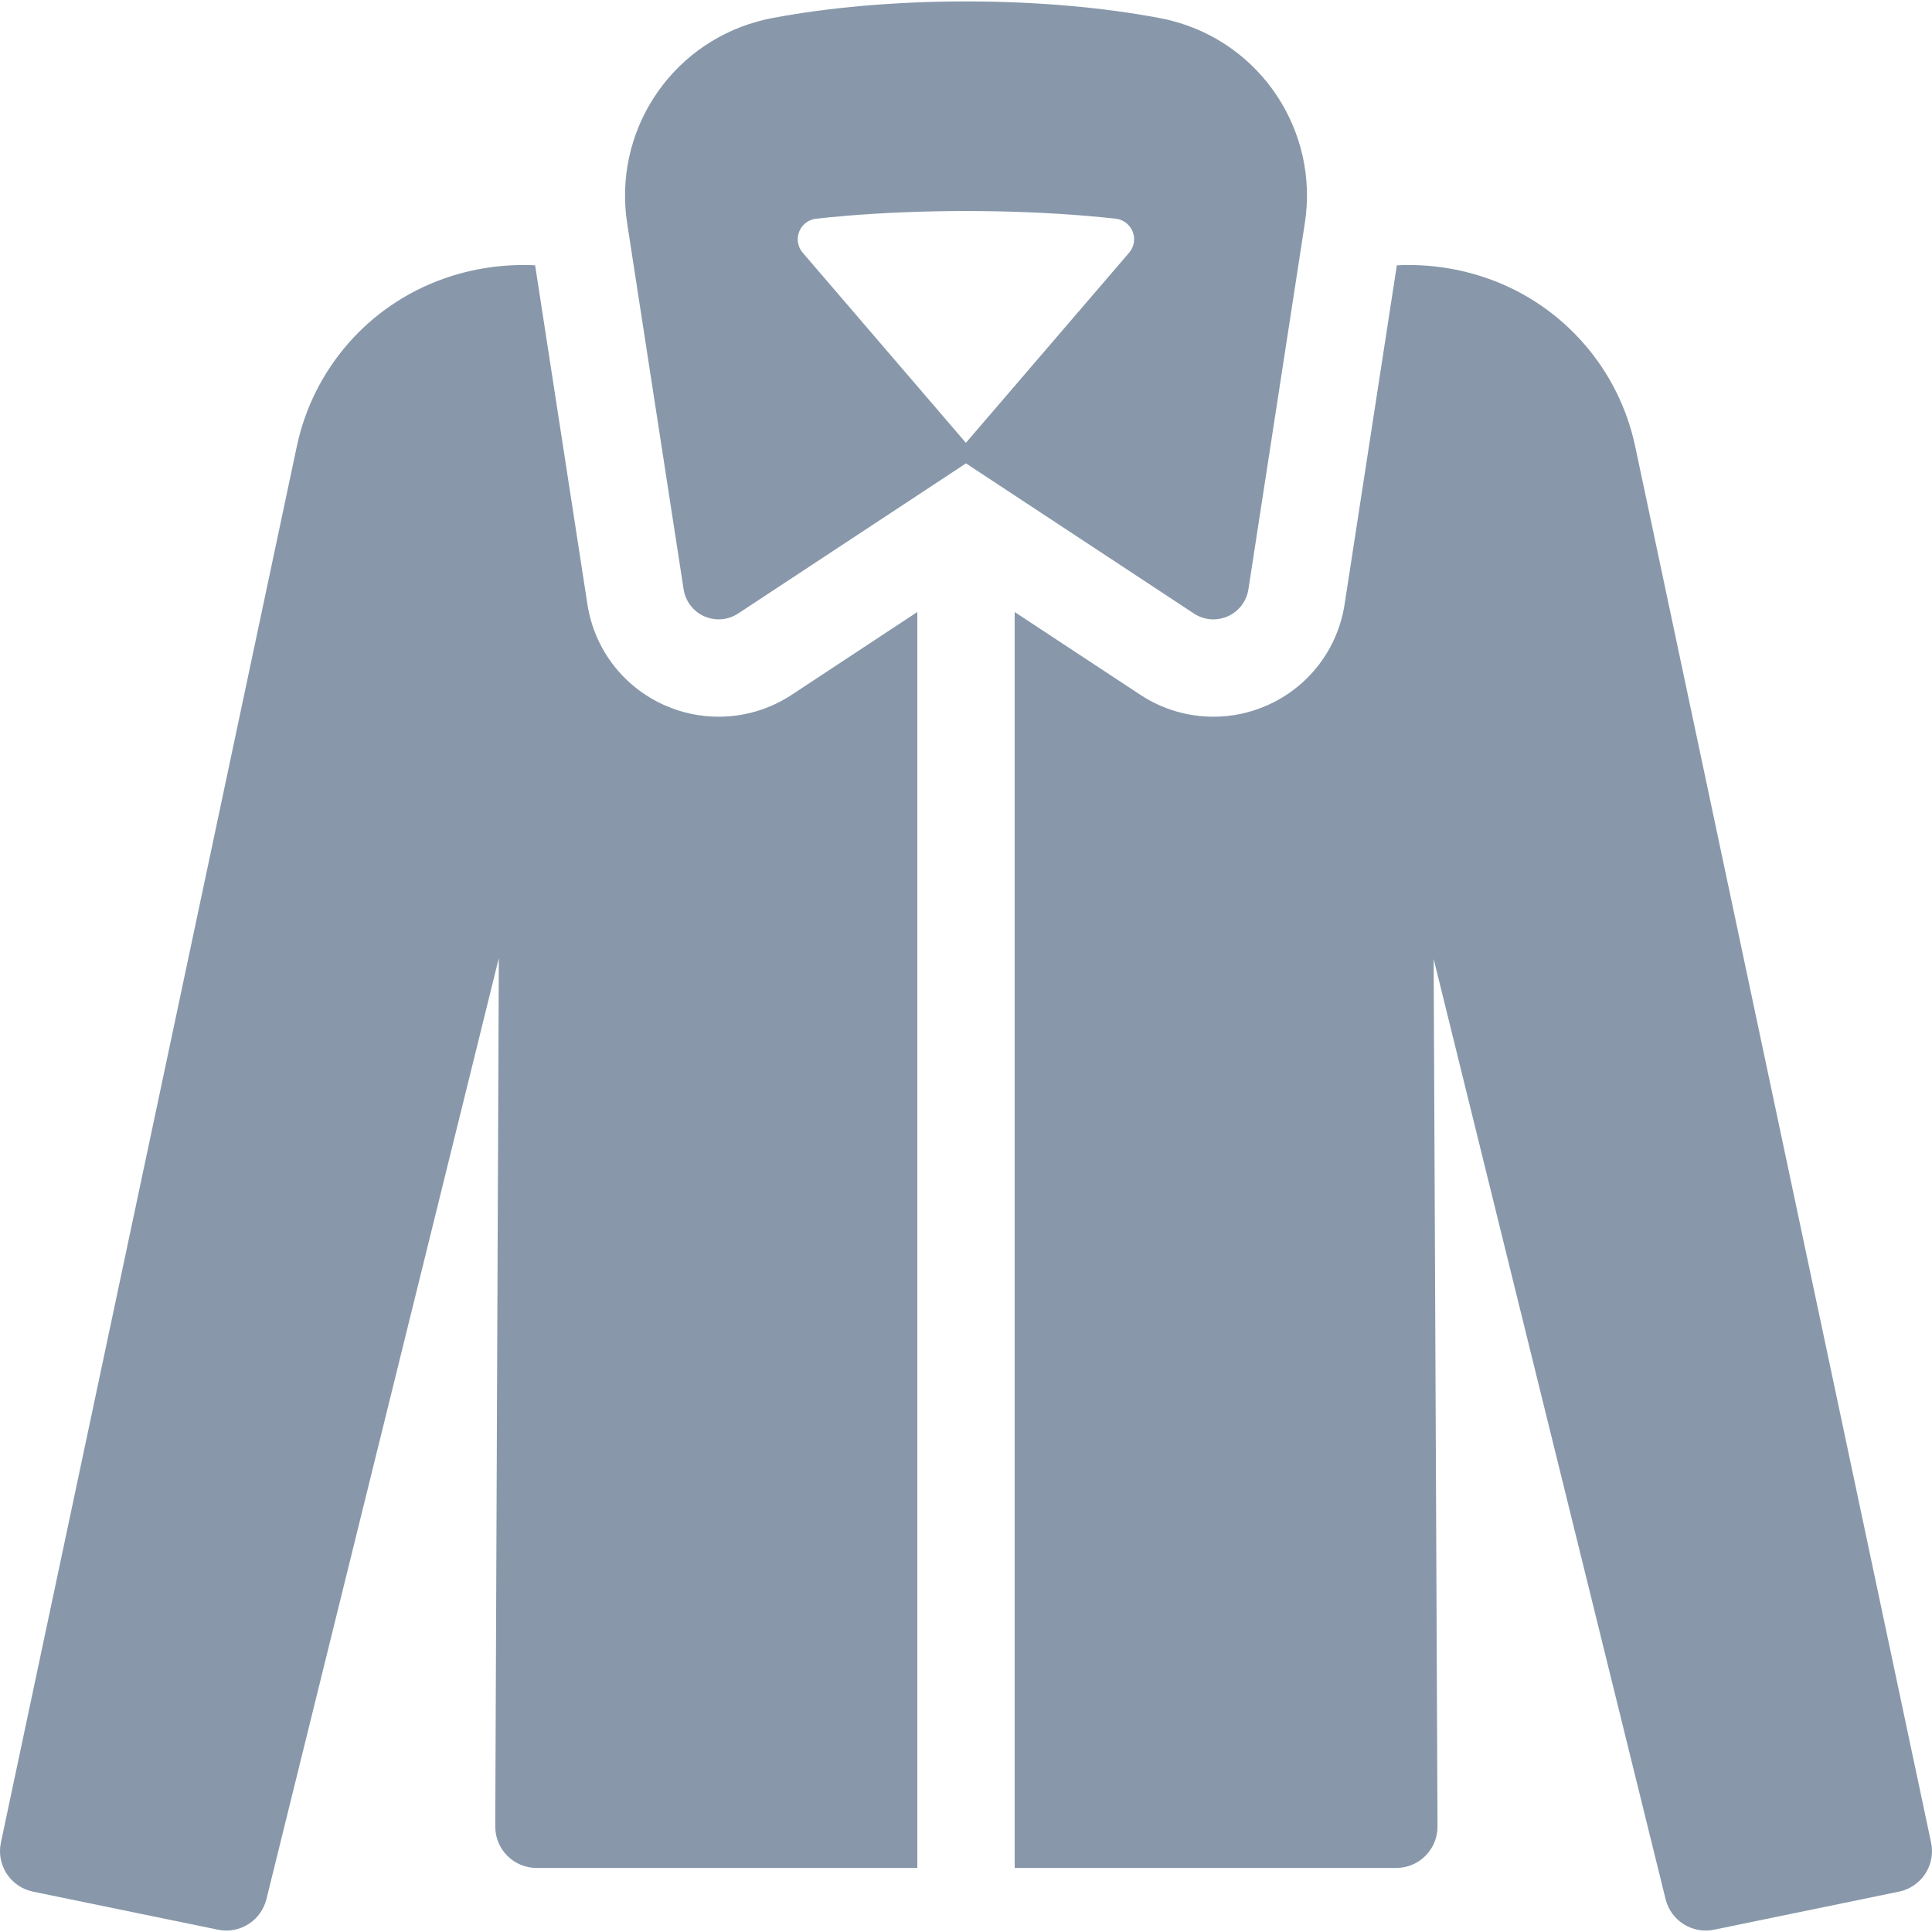 <?xml version="1.0" encoding="iso-8859-1"?>
<!-- Generator: Adobe Illustrator 18.0.0, SVG Export Plug-In . SVG Version: 6.00 Build 0)  -->
<!DOCTYPE svg PUBLIC "-//W3C//DTD SVG 1.1//EN" "http://www.w3.org/Graphics/SVG/1.1/DTD/svg11.dtd">
<svg version="1.1" id="Capa_1" xmlns="http://www.w3.org/2000/svg" xmlns:xlink="http://www.w3.org/1999/xlink" x="0px" y="0px"
	 viewBox="0 0 297.707 297.707" style="enable-background:new 0 0 297.707 297.707;" xml:space="preserve" fill="#8898aa">
<g>
	<path d="M110.733,110.44c-2.876,0-5.667-0.591-8.297-1.758c-6.398-2.839-10.854-8.663-11.922-15.581L82.46,40.884
		c-4.777-0.237-9.601,0.45-14.194,2.094c-0.001,0-0.002,0.001-0.004,0.001C56.787,47.08,48.267,56.844,45.74,68.767L0.138,283.93
		c-0.351,1.658-0.027,3.388,0.901,4.806c0.928,1.419,2.384,2.408,4.044,2.75l28.506,5.868c3.349,0.69,6.645-1.39,7.465-4.71
		l35.81-145.002l-0.549,133.803c-0.007,1.693,0.661,3.319,1.855,4.519c1.195,1.2,2.818,1.874,4.511,1.874h58.672V94.306
		l-19.364,12.76C118.638,109.273,114.746,110.44,110.733,110.44z"/>
	<path d="M297.568,283.93L251.967,68.768c-2.524-11.909-11.06-21.692-22.523-25.789l-0.003-0.001
		c-4.594-1.645-9.42-2.332-14.199-2.094l-8.046,52.215c-1.066,6.918-5.522,12.743-11.92,15.583c-2.63,1.167-5.422,1.759-8.298,1.759
		c-4.013,0-7.905-1.167-11.255-3.374l-19.368-12.758V287.84h58.788c1.694,0,3.317-0.675,4.512-1.875
		c1.195-1.2,1.862-2.827,1.855-4.521l-0.595-133.682l35.74,144.881c0.819,3.321,4.115,5.401,7.466,4.711l28.504-5.868
		c1.66-0.342,3.116-1.331,4.044-2.75C297.595,287.318,297.92,285.588,297.568,283.93z"/>
	<path d="M186.976,95.44c0.751,0,1.506-0.155,2.214-0.469c1.699-0.754,2.897-2.321,3.18-4.157l8.699-56.447
		c2.179-14.143-6.722-27.653-20.588-31.19c-0.573-0.146-1.148-0.275-1.724-0.384c-8.592-1.626-18.862-2.573-29.902-2.573
		c-11.047,0-21.325,0.948-29.922,2.576c-0.755,0.143-1.511,0.322-2.265,0.533c-13.611,3.796-22.181,17.129-20.026,31.094
		l8.698,56.391c0.284,1.837,1.482,3.403,3.181,4.157c0.708,0.314,1.462,0.469,2.213,0.469c1.052,0,2.098-0.304,3.004-0.9
		l35.113-23.137l35.124,23.137C184.879,95.137,185.925,95.44,186.976,95.44z M173.988,38.943l-25.151,29.292l-25.143-29.292
		c-0.769-0.896-0.979-2.143-0.547-3.241c0.432-1.098,1.436-1.869,2.609-1.999c5.583-0.621,11.931-1.024,18.725-1.146
		c1.441-0.026,2.896-0.043,4.374-0.043c1.468,0,2.913,0.017,4.346,0.043c6.788,0.121,13.138,0.524,18.726,1.145
		c1.174,0.131,2.179,0.9,2.612,1.999C174.971,36.801,174.758,38.047,173.988,38.943z"/>
</g>
<g>
</g>
<g>
</g>
<g>
</g>
<g>
</g>
<g>
</g>
<g>
</g>
<g>
</g>
<g>
</g>
<g>
</g>
<g>
</g>
<g>
</g>
<g>
</g>
<g>
</g>
<g>
</g>
<g>
</g>
</svg>
